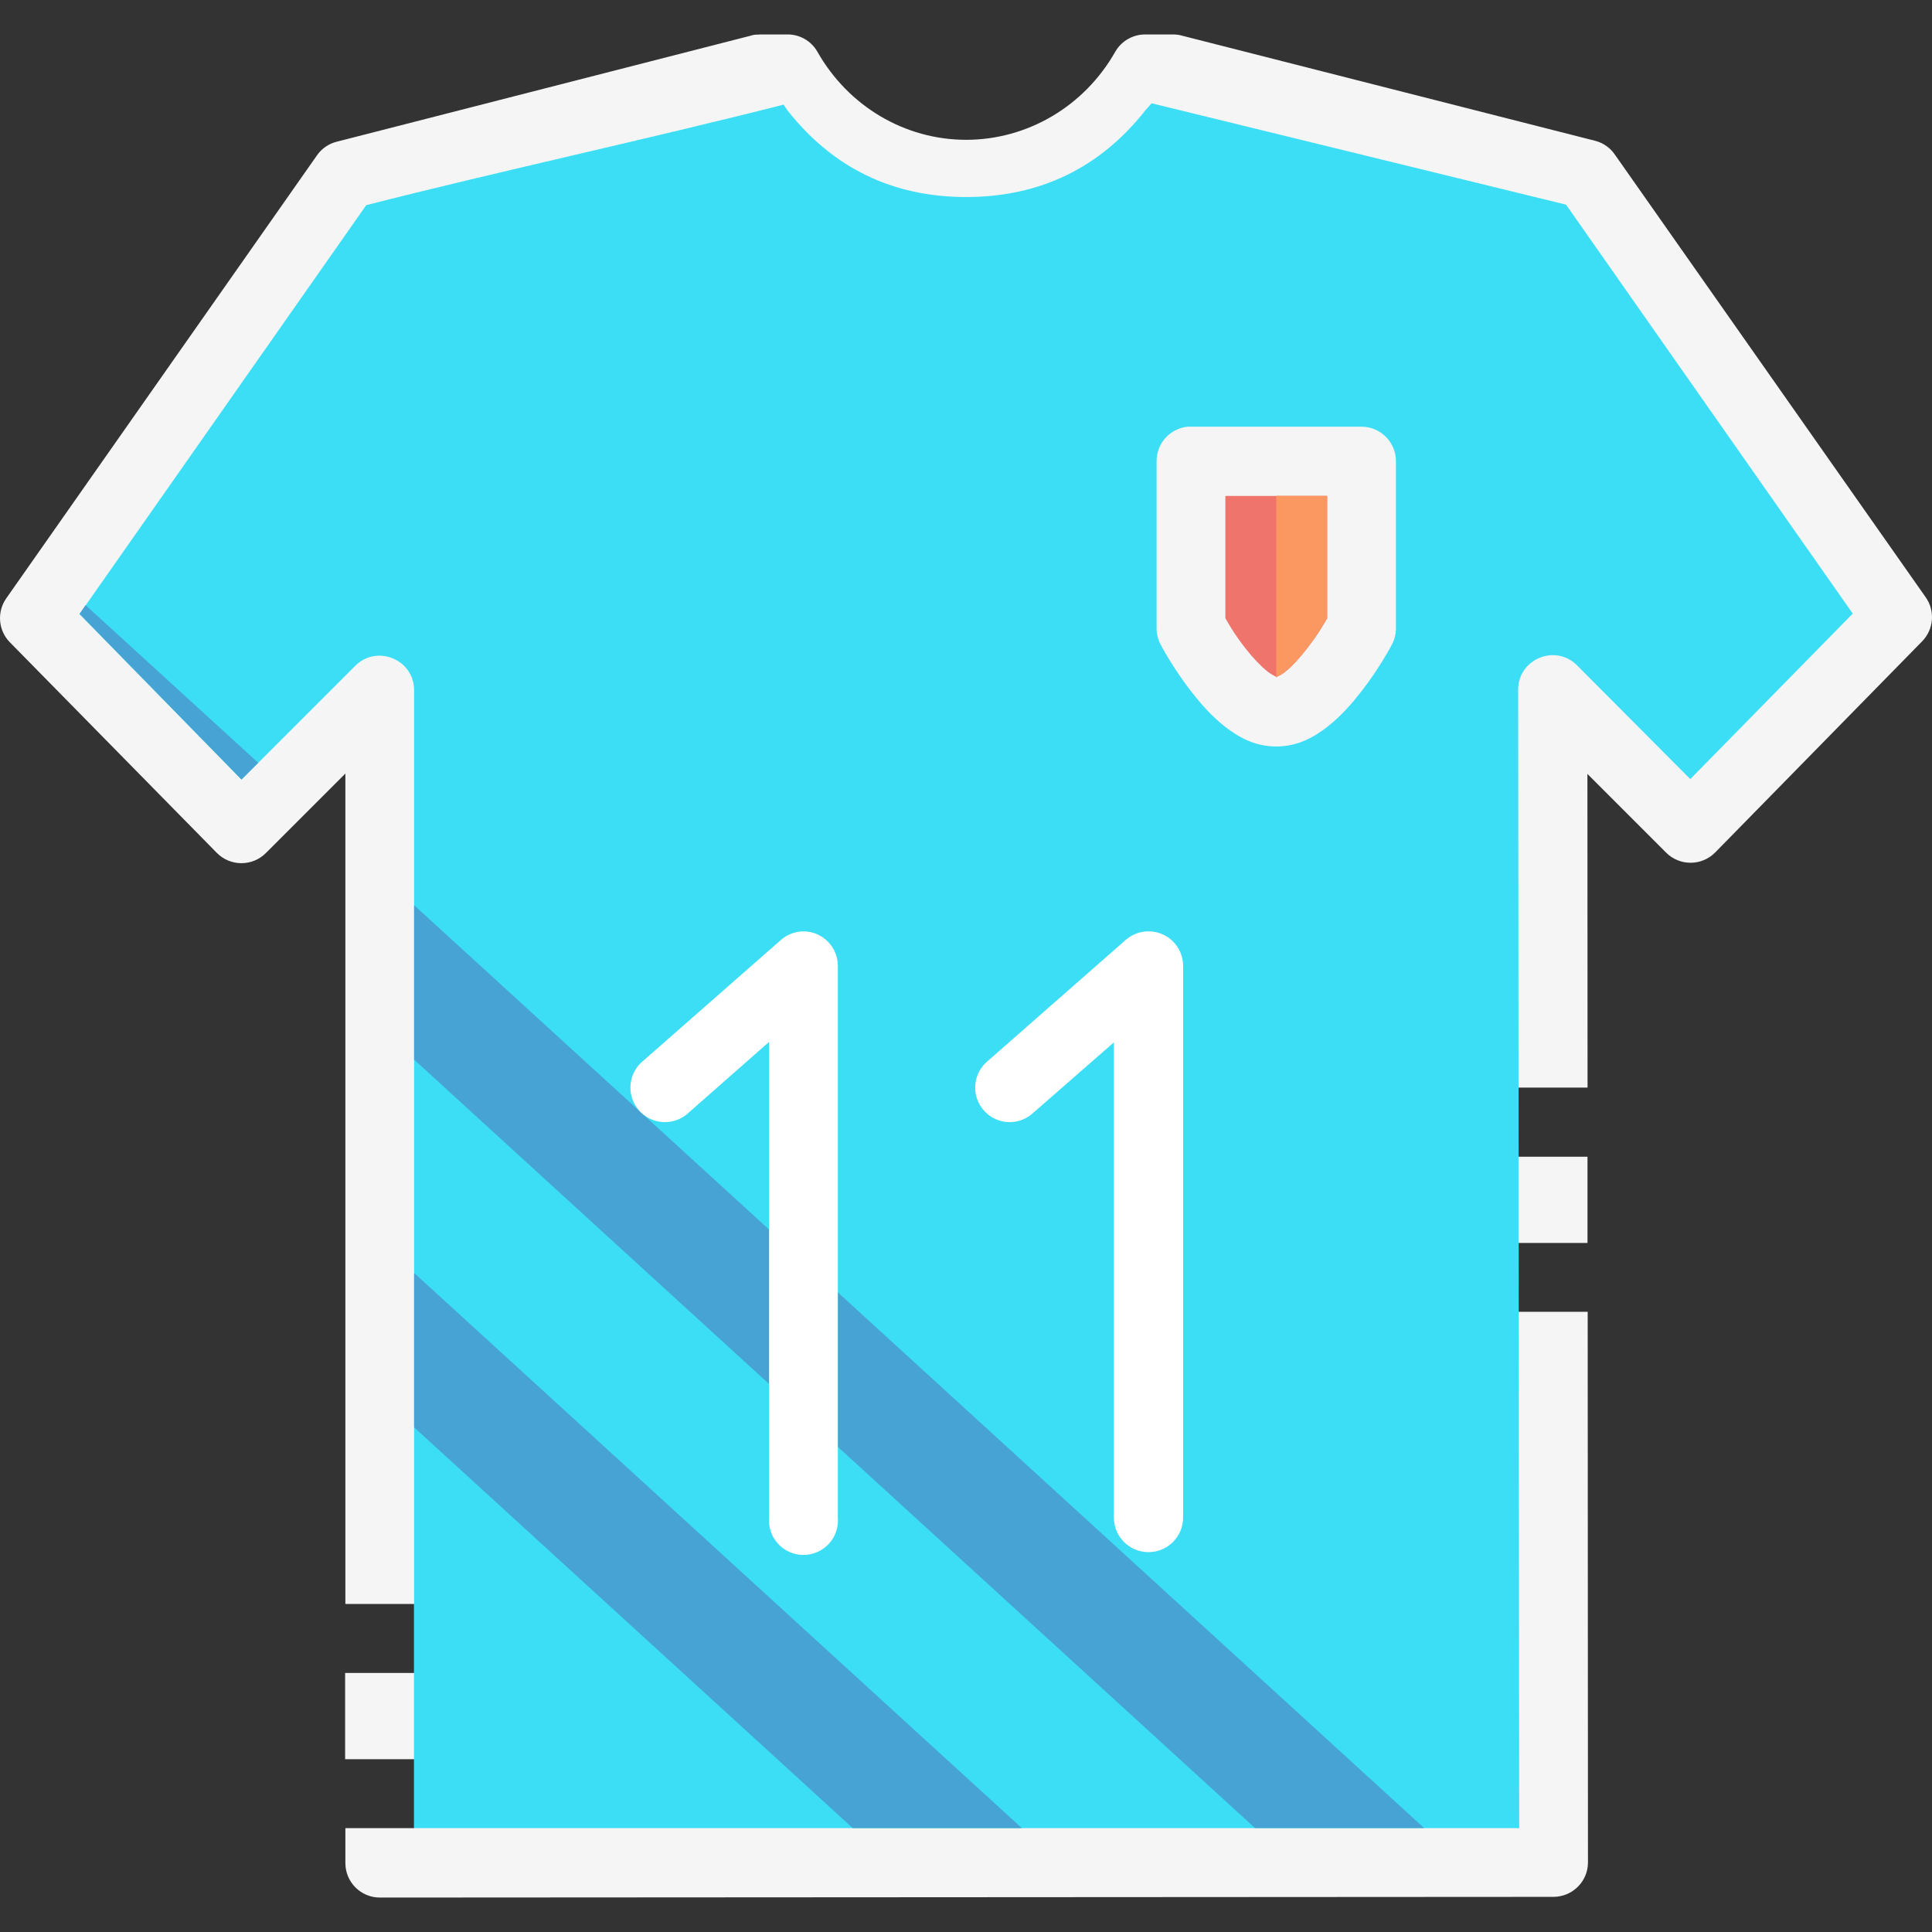 <!DOCTYPE svg PUBLIC "-//W3C//DTD SVG 1.1//EN" "http://www.w3.org/Graphics/SVG/1.1/DTD/svg11.dtd">
<!-- Uploaded to: SVG Repo, www.svgrepo.com, Transformed by: SVG Repo Mixer Tools -->
<svg height="181px" width="181px" version="1.1" id="Layer_1" xmlns="http://www.w3.org/2000/svg" xmlns:xlink="http://www.w3.org/1999/xlink" viewBox="0 0 448.08 448.08" xml:space="preserve" fill="#000000">
<rect x="0" y="0" width="448.08" height="448.08" fill="#333333" stroke="none"/>
<g id="SVGRepo_bgCarrier" stroke-width="0"/>
<g id="SVGRepo_tracerCarrier" stroke-linecap="round" stroke-linejoin="round"/>
<g id="SVGRepo_iconCarrier"> <g transform="translate(0 -1020.36)"> <g shape-rendering="auto" image-rendering="auto" color-rendering="auto" color-interpolation="sRGB"> <path style="fill:#f5f5f5;" d="M176.132,1028.383c-0.677-0.005-1.378,0-2.031,0.256l-95.906,24.563 c-1.85,0.432-3.475,1.52-4.594,3.063L1.445,1159.139c-2.195,3.145-1.86,7.406,0.813,10.156l48.063,48.906 c3.126,3.139,8.217,3.139,11.344,0l18.437-18.438v192.594h15.938v52H80.101v8.063c-0.016,4.445,3.585,8.049,8.031,8.031 l272.125-0.16c4.396,0,7.984-3.512,8.031-7.906l-0.064-127.781h-16.031v-52h16l-0.032-72.75l18.188,18.188 c3.139,3.217,8.329,3.217,11.469,0l47.938-48.906c2.739-2.77,3.105-7.111,0.843-10.281l-72.062-102.625 c-1.07-1.568-2.643-2.691-4.469-3.188l-96.031-24.437c-0.659-0.192-1.354-0.256-2.031-0.256h-6.375 c-2.879-0.011-5.534,1.504-6.969,4c-7.177,12.67-20.361,20.427-34.594,20.438c-14.233-0.012-27.323-7.768-34.5-20.438 c-1.451-2.533-4.142-4.055-7.063-4h-6.375L176.132,1028.383z"/> <path style="fill:#3CDEF6;" d="M181.744,1044.629l0.874,1.312c10.5,13.323,24.314,20.104,41.456,20.118 c17.147-0.014,31.074-6.787,41.575-20.118l1.43-1.629l96.126,23.511l66.496,94.844l-37.677,38.385l-26.221-26.34 c-5.037-5.115-13.747-1.52-13.701,5.668l0.242,263.977h-256.3v-263.977c-0.058-7.045-8.534-10.58-13.582-5.668l-26.457,26.457 l-37.559-38.387l66.496-94.842c30.742-7.834,66.078-15.486,96.801-23.316L181.744,1044.629z"/> <path style="fill:#FFFFFF;" d="M266.13,1236.372c-1.876,0.053-3.674,0.764-5.08,2.008l-31.89,27.992 c-3.445,2.768-3.994,7.803-1.226,11.248c2.767,3.445,7.803,3.994,11.248,1.227c0.169-0.137,0.333-0.279,0.49-0.428l18.661-16.299 v110.197c0.004,4.436,3.603,8.027,8.038,8.025c4.43-0.004,8.021-3.596,8.024-8.025v-127.914c0.019-4.418-3.547-8.016-7.966-8.035 C266.33,1236.368,266.23,1236.368,266.13,1236.372L266.13,1236.372z"/> </g> <g transform="translate(0 1020.36)"> <path style="fill:#46A3D3;" d="M19.852,140.348l-1.406,2.031l37.563,38.406l3.875-3.875L19.852,140.348z M96.04,209.941v35.813 l195.031,178.219h39.219L96.04,209.941z"/> <path style="fill:#46A3D3;" d="M96.04,295.223v35.813l101.719,92.938h39.219L96.04,295.223z"/> </g> <g shape-rendering="auto" image-rendering="auto" color-rendering="auto" color-interpolation="sRGB"> <path style="fill:#FFFFFF;" d="M186.169,1236.372c-1.876,0.053-3.674,0.764-5.08,2.008l-31.89,27.992 c-3.445,2.768-3.994,7.803-1.227,11.248s7.803,3.994,11.248,1.227c0.169-0.137,0.333-0.279,0.49-0.428l18.661-16.416v110.314 c-0.37,4.402,2.899,8.273,7.302,8.643c4.403,0.371,8.273-2.898,8.643-7.303c0.037-0.445,0.037-0.895,0-1.34v-127.914 c0.018-4.418-3.55-8.016-7.969-8.033C186.289,1236.37,186.229,1236.37,186.169,1236.372L186.169,1236.372z"/> <path style="fill:#f5f5f5;" d="M275.448,1119.319c-4.117,0.412-7.241,3.895-7.205,8.031v38.74 c-0.002,1.318,0.322,2.617,0.943,3.779c0,0,2.812,5.395,7.086,10.865c2.135,2.738,4.608,5.6,7.678,8.031 c3.072,2.43,6.945,4.723,12.047,4.723c5.104,0,8.977-2.293,12.047-4.723c3.072-2.43,5.539-5.291,7.678-8.031 c4.275-5.473,7.086-10.865,7.086-10.865c0.621-1.162,0.945-2.461,0.943-3.779v-38.74c0.017-4.396-3.517-7.982-7.913-8.031h-39.685 c-0.236-0.01-0.472-0.01-0.708,0H275.448z"/> <path style="fill:#EE746C;" d="M284.188,1135.381h23.622v28.346c-0.629,1.104-1.983,3.574-4.723,7.088 c-1.645,2.111-3.441,4.111-4.959,5.314c-1.518,1.199-2.558,1.297-2.123,1.297c0.423,0-0.484-0.16-2.008-1.297 c-1.518-1.199-3.435-3.205-5.08-5.314c-2.745-3.514-4.1-5.98-4.723-7.088v-28.346H284.188z"/> <path style="fill:#FB9761;" d="M295.99,1135.391v42c-0.007,0,0.032,0,0.032,0c-0.435,0,0.576,0,2.094-1.279 c1.518-1.199,3.324-3.201,4.969-5.313c2.739-3.514,4.09-5.986,4.719-7.094v-28.344h-11.812L295.99,1135.391z"/> </g> <g> <path style="fill:#f5f5f5;" d="M352.179,1288.633h16v20h-16V1288.633z"/> <path style="fill:#f5f5f5;" d="M96.043,1408.362h-16v20h16V1408.362z"/> </g> </g> </g>
</svg>